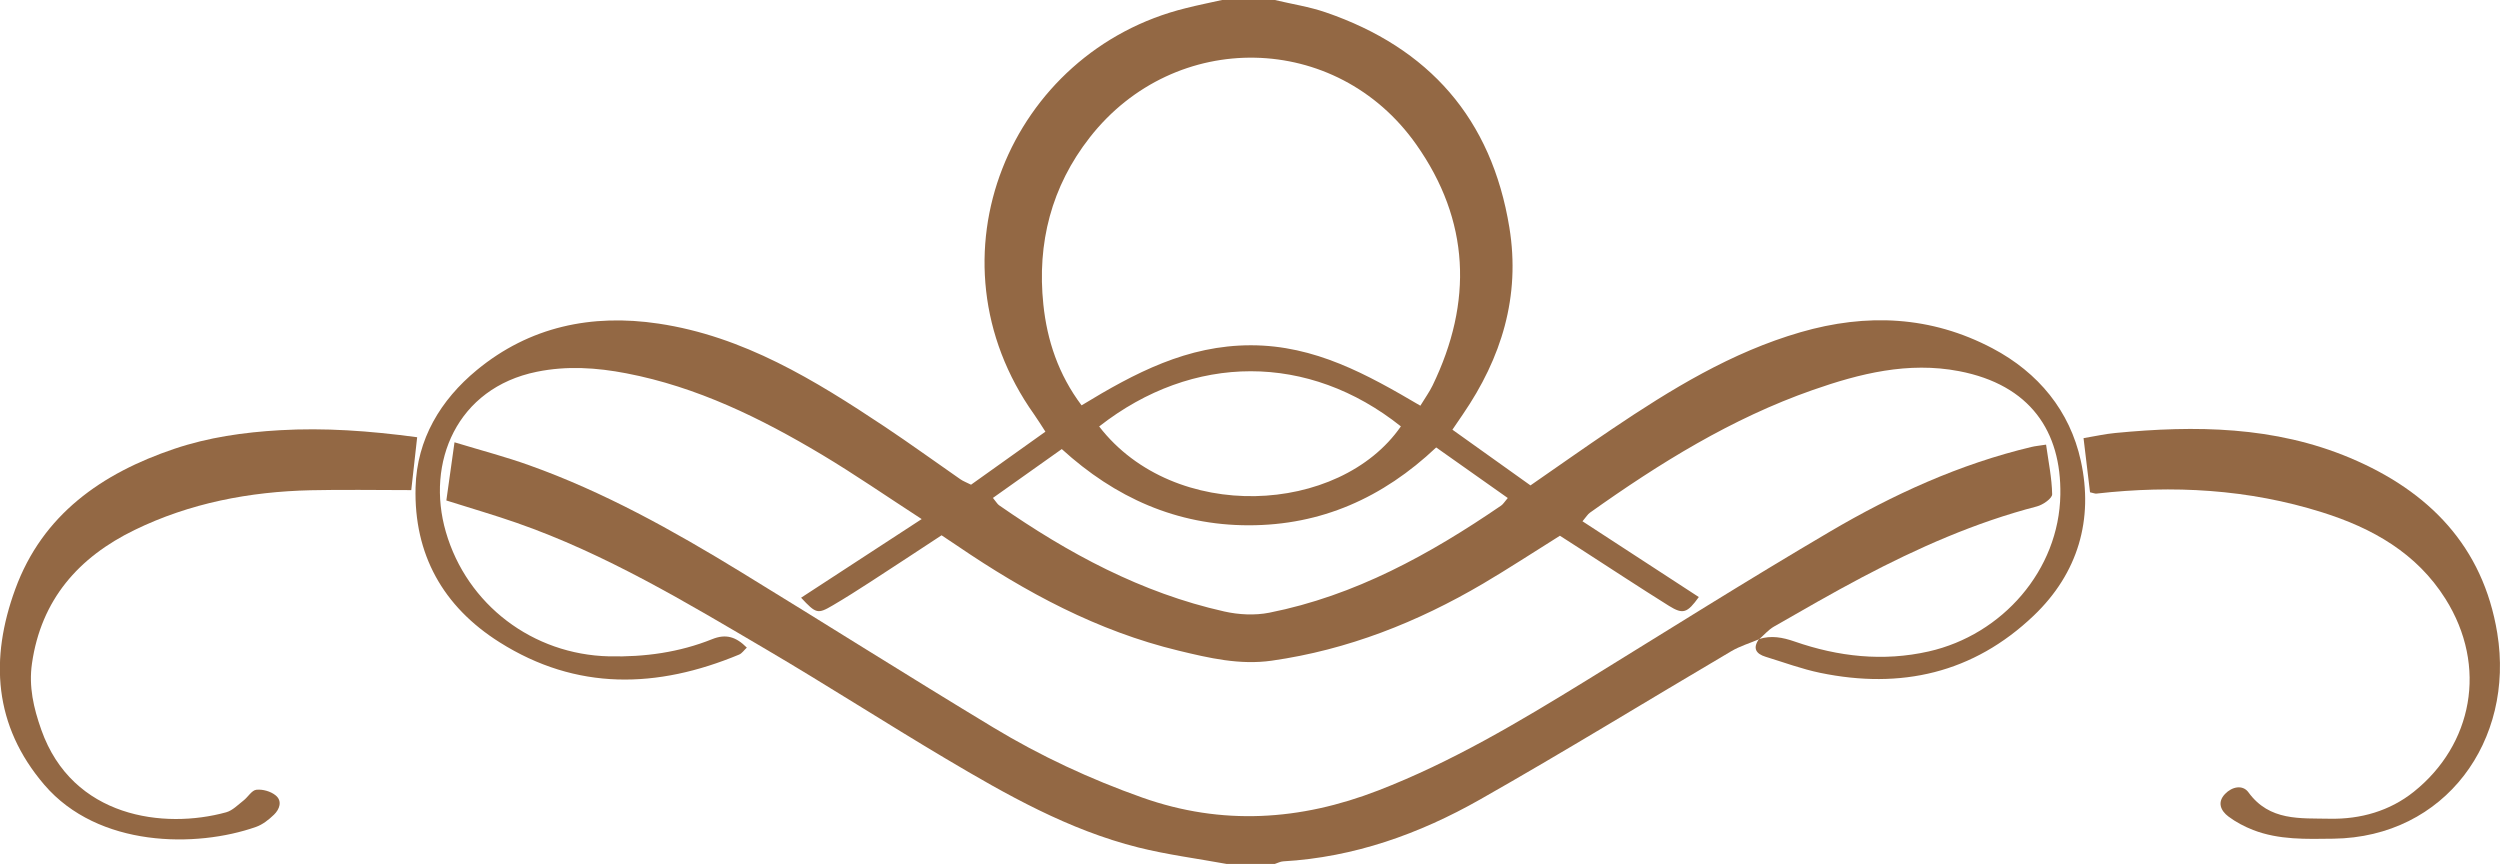<?xml version="1.0" encoding="UTF-8"?>
<svg id="Layer_2" data-name="Layer 2" xmlns="http://www.w3.org/2000/svg" viewBox="0 0 567.16 196">
  <defs>
    <style>
      .cls-1 {
        stroke-width: 0px;
      }
    </style>
  </defs>
  <g id="Layer_1-2" data-name="Layer 1">
    <path class="cls-1" fill="#936844" d="M289.21,0c3.85.92,7.81,1.52,11.54,2.8,23.44,8.04,37.64,24.11,41.67,48.8,2.55,15.64-1.78,29.6-10.57,42.43-.65.95-1.29,1.9-2.35,3.45,5.87,4.18,11.61,8.28,17.71,12.64,6.2-4.29,12.28-8.59,18.45-12.75,13.41-9.03,27.14-17.47,42.84-22.01,14.95-4.32,29.54-3.72,43.52,3.66,10.45,5.52,17.56,14.22,20.04,25.51,2.92,13.27-.6,25.51-10.68,35.13-13.72,13.09-30.16,16.76-48.42,12.99-4.21-.87-8.28-2.39-12.4-3.65-2.19-.67-2.99-1.93-1.51-4.02,2.77-.87,5.32-.4,8.09.56,9.9,3.44,20.07,4.59,30.41,2.25,16.73-3.78,29.59-18.47,29.87-35.56.24-14.34-6.82-24.93-22.99-28.03-11.54-2.21-22.52.54-33.22,4.29-18.36,6.43-34.74,16.6-50.51,27.82-.5.35-.83.94-1.69,1.95,8.96,5.83,17.67,11.51,26.39,17.19-2.61,3.61-3.55,4-6.75,2.01-6.77-4.23-13.44-8.63-20.14-12.95-1.53-.98-3.05-1.97-4.62-2.97-5.91,3.69-11.59,7.42-17.44,10.87-14.89,8.76-30.7,15.01-47.91,17.47-7.27,1.04-14.22-.59-21.16-2.27-18.37-4.43-34.7-13.23-50.19-23.78-1.09-.74-2.2-1.47-3.58-2.39-5.41,3.55-10.8,7.11-16.22,10.62-2.79,1.81-5.6,3.6-8.47,5.28-3.43,2.02-3.79,1.89-7.18-1.74,8.85-5.77,17.66-11.51,27.36-17.84-8.14-5.28-15.23-10.18-22.6-14.59-13.89-8.3-28.33-15.39-44.41-18.48-6.75-1.3-13.49-1.74-20.3-.35-18.18,3.7-25.2,20.61-20.64,36.33,4.79,16.54,19.75,27.84,37.03,28.23,8.1.18,15.93-.9,23.42-3.91,3.09-1.24,5.38-.53,7.83,1.93-.64.59-1.1,1.31-1.75,1.58-18.56,7.72-36.85,8.26-54.37-2.81-12.8-8.08-19.44-19.94-19.03-35.14.3-10.92,5.68-19.83,13.91-26.61,11.96-9.85,26.01-12.79,41.19-10.53,19.31,2.88,35.44,12.82,51.28,23.35,5.81,3.87,11.47,7.98,17.21,11.96.66.46,1.44.74,2.43,1.24,5.54-3.95,11.06-7.88,16.87-12.03-.97-1.48-1.71-2.71-2.54-3.88-25.32-35.61-5.45-82.42,34.43-92.21C271.76,1.16,274.5.61,277.23,0c3.99,0,7.99,0,11.98,0ZM245.37,91.96c12.17-7.41,23.99-13.63,38.41-13.63,14.52,0,26.38,6.61,38.45,13.71,1.08-1.78,2.06-3.12,2.77-4.59,9.18-18.94,8.47-37.44-3.73-54.71-18.09-25.62-54.7-26.25-74.02-1.59-8.74,11.16-12.01,24.01-10.55,37.94.85,8.12,3.4,15.85,8.67,22.87ZM225.26,112.96c.76.92,1.01,1.4,1.4,1.67,15.68,10.9,32.29,19.88,51.07,24.09,3.28.74,6.95.93,10.23.28,19.44-3.86,36.42-13.24,52.58-24.29.49-.33.81-.91,1.52-1.73-5.48-3.87-10.72-7.57-16.24-11.47-12.14,11.46-26.11,17.66-42.51,17.66-16.39,0-30.33-6.27-42.43-17.29-5.29,3.76-10.28,7.29-15.62,11.08ZM249.36,96.75c17.05,22.08,54.55,20.07,68.45-.02-20.92-16.67-47.1-16.69-68.45.02Z"/>
    <path class="cls-1" fill="#936844" d="M399.07,145.02c-2.1.89-4.33,1.56-6.28,2.7-19.01,11.2-37.82,22.77-57.01,33.65-13.8,7.83-28.61,13.12-44.68,14.04-.64.04-1.25.38-1.88.58h-10.98c-6.67-1.22-13.43-2.09-19.99-3.73-15.82-3.96-29.88-11.95-43.76-20.19-13.59-8.07-26.88-16.63-40.5-24.64-18.32-10.78-36.57-21.77-56.79-28.82-5.01-1.75-10.1-3.22-15.94-5.07.58-4.11,1.15-8.21,1.85-13.2,6.25,1.9,11.66,3.31,16.9,5.19,17,6.06,32.68,14.82,48.02,24.2,19.15,11.72,38.12,23.72,57.33,35.32,10.68,6.45,21.97,11.71,33.78,15.89,18.11,6.41,35.85,5.23,53.52-1.61,16.69-6.45,31.95-15.56,47.12-24.89,18.4-11.33,36.69-22.86,55.32-33.81,14.35-8.44,29.47-15.36,45.8-19.24.78-.19,1.6-.26,3.28-.52.54,3.87,1.31,7.56,1.38,11.26.02.93-2.1,2.41-3.47,2.76-13.93,3.62-26.97,9.39-39.64,16.07-6.76,3.57-13.39,7.4-20.02,11.2-1.25.72-2.24,1.9-3.34,2.86Z"/>
    <path class="cls-1" fill="#936844" d="M94.64,99.18c-.49,4.45-.94,8.45-1.34,12.01-7.94,0-15.37-.14-22.81.03-13.91.32-27.4,2.9-39.97,9.02-12.7,6.18-21.19,15.8-23.27,30.29-.75,5.25.36,10.06,2.12,15.04,7.07,19.98,27.87,22.59,41.94,18.71,1.44-.4,2.67-1.69,3.92-2.66,1.03-.79,1.88-2.34,2.93-2.45,1.42-.16,3.26.36,4.37,1.27,1.58,1.28.9,3.16-.38,4.39-1.17,1.13-2.57,2.24-4.08,2.77-13.51,4.76-35.77,4.73-48.01-9.55-11.54-13.48-12.35-28.65-6.6-44.38,6.18-16.93,19.64-26.3,36.1-31.85,7.74-2.61,15.75-3.75,23.93-4.22,10.15-.58,20.16.12,31.13,1.59Z"/>
    <path class="cls-1" fill="#936844" d="M474.15,111.66c-.46-3.86-.94-7.87-1.47-12.26,2.7-.45,4.94-.96,7.2-1.17,18.15-1.75,36.14-1.56,53.3,5.67,17.84,7.52,30.14,20.03,33.36,39.73,3.98,24.33-11.75,46.31-37.18,46.64-6.15.08-12.33.3-18.2-1.97-1.97-.77-3.92-1.79-5.61-3.06-1.73-1.3-2.61-3.21-.76-5.13,1.58-1.65,4-2.15,5.3-.36,4.78,6.57,11.76,5.85,18.43,5.99,6.99.14,13.63-1.75,19.09-6.12,13.28-10.63,16.85-28.38,7.17-43.77-6.56-10.42-16.61-16.05-27.96-19.62-16.73-5.27-33.86-6.21-51.21-4.25-.31.04-.64-.12-1.47-.3Z"/>
  </g>
</svg>